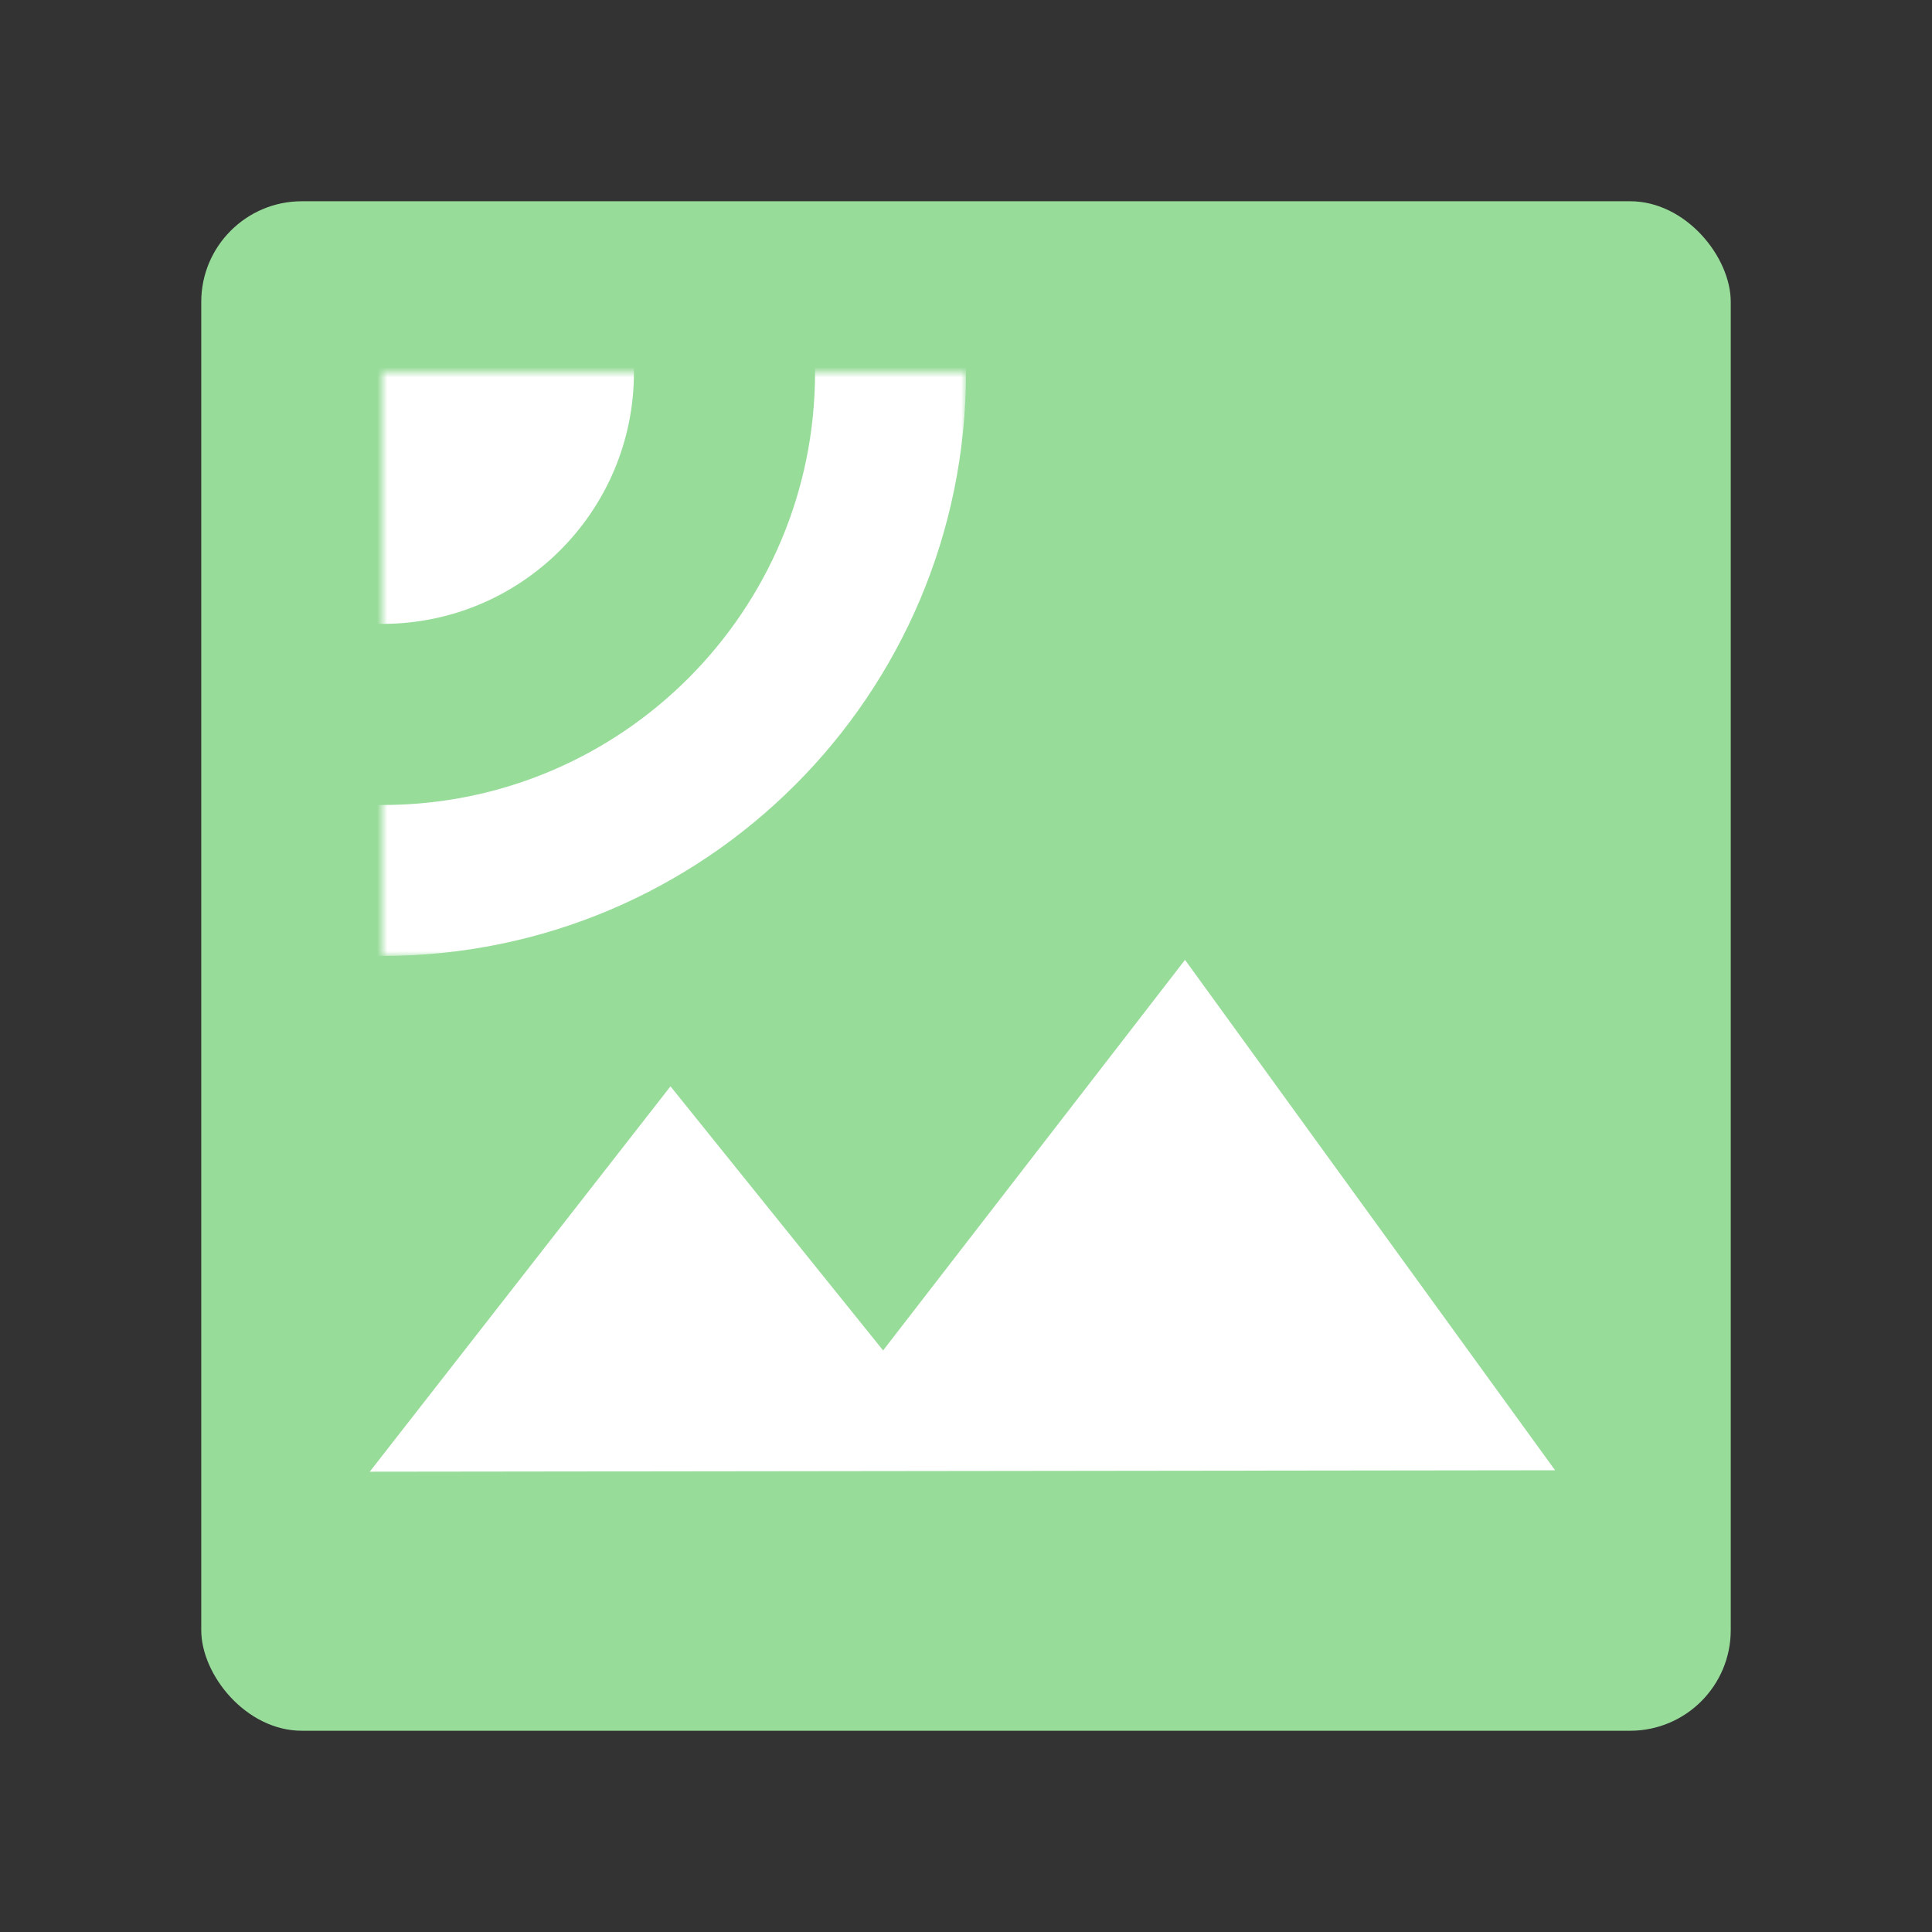 <svg xmlns="http://www.w3.org/2000/svg" width="192" height="192" fill="none"><rect width="100%" height="100%" fill="#333333" stroke="none"/><rect width="152" height="152" x="20" y="20" fill="#98DC9A" rx="10"/><path fill="#fff" fill-rule="evenodd" d="m36.746 146.256 29.886-38.297 21.13 26.246 30.004-38.814 36.776 50.722-117.796.143Z" clip-rule="evenodd"/><mask id="a" width="58" height="58" x="38" y="37" maskUnits="userSpaceOnUse" style="mask-type:luminance"><path fill="#fff" d="M38 37h58v58H38z"/></mask><g mask="url(#a)"><path fill="#fff" fill-rule="evenodd" d="M38 62c13.807 0 25-11.193 25-25S51.807 12 38 12 13 23.193 13 37s11.193 25 25 25Z" clip-rule="evenodd"/><path stroke="#fff" stroke-width="15" d="M88.5 37c0 27.89-22.61 50.5-50.5 50.5S-12.5 64.89-12.5 37 10.11-13.5 38-13.5 88.5 9.11 88.5 37Z"/></g></svg>